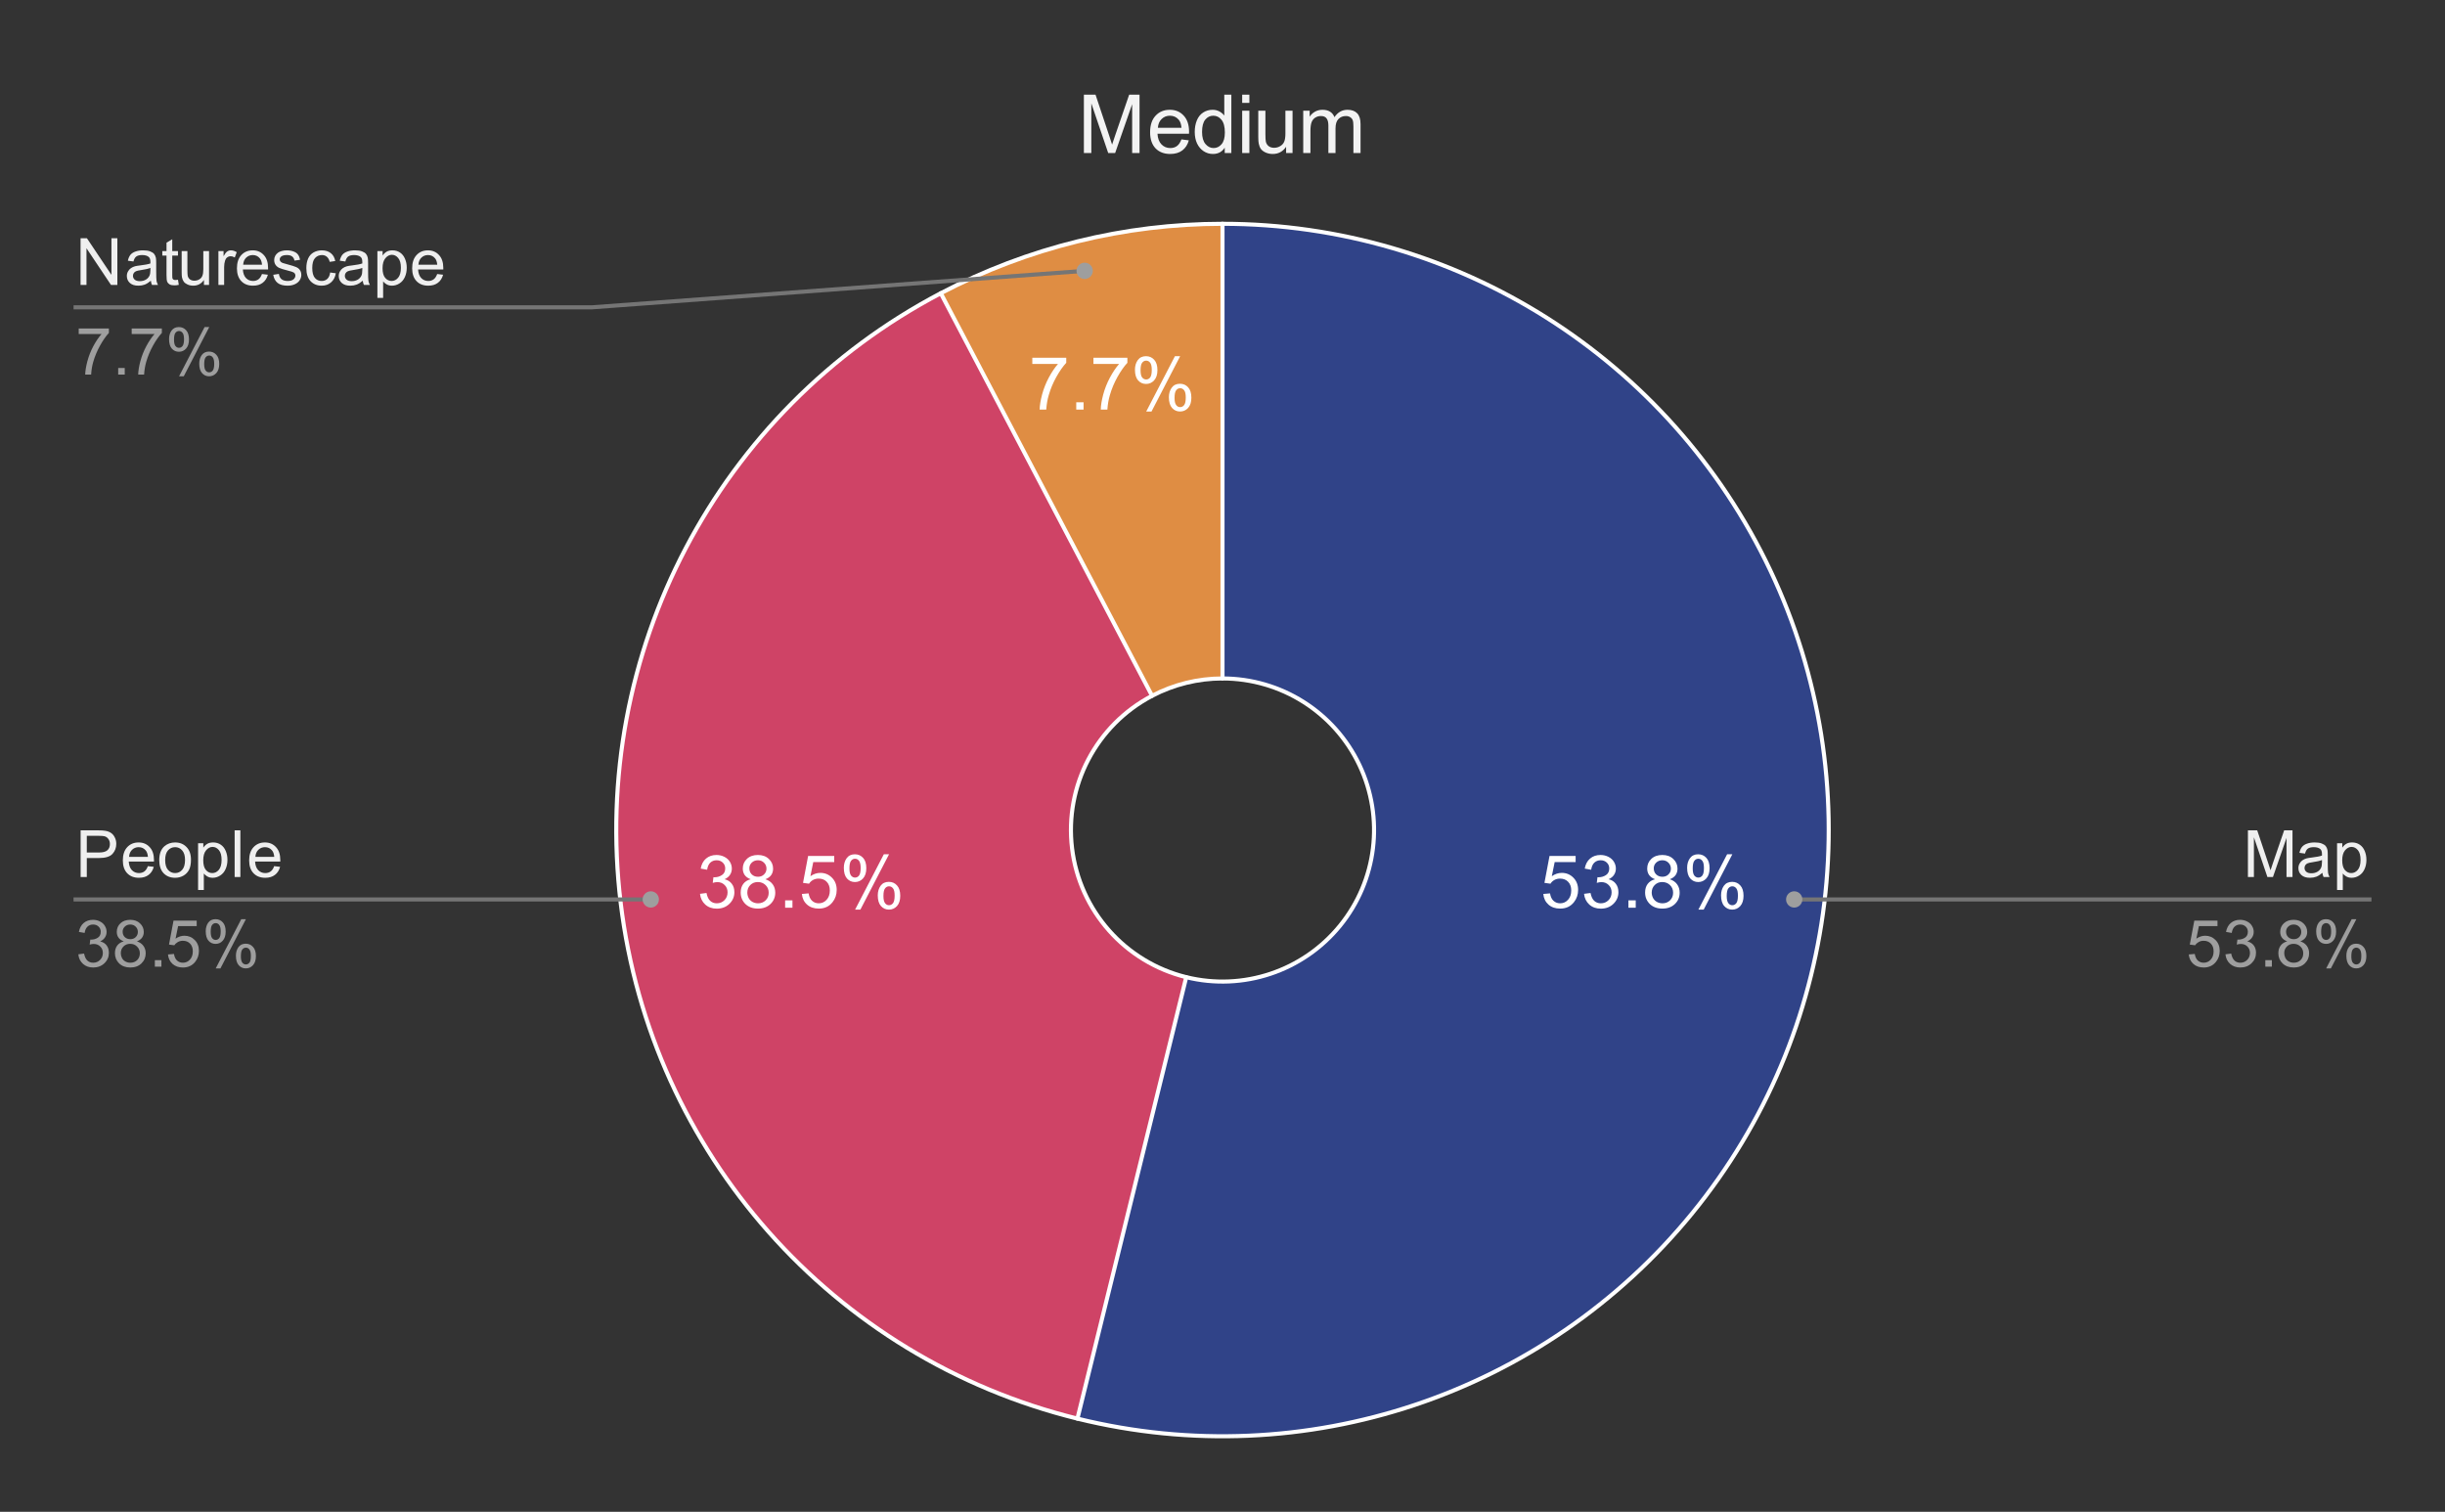 <svg version="1.1" viewBox="0.0 0.0 600.0 371.0" fill="none" stroke="none" stroke-linecap="square" stroke-miterlimit="10" width="600" height="371" xmlns:xlink="http://www.w3.org/1999/xlink" xmlns="http://www.w3.org/2000/svg"><rect x="0.0" y="0.0" width="600.0" height="371.0" fill="#333333" stroke="none"/><path fill="#ffffff" fill-opacity="0.0" d="M0 0L600.0 0L600.0 371.0L0 371.0L0 0Z" fill-rule="nonzero"/><path fill="#df8d43" d="M230.865 71.957C252.191 60.764 275.915 54.917 300.0 54.917L300.0 166.492C293.979 166.492 288.048 167.954 282.716 170.752Z" fill-rule="nonzero"/><path fill="#cf4366" d="M264.398 348.127C204.384 333.335 159.768 282.975 152.318 221.615C144.868 160.256 176.135 100.682 230.865 71.957L282.716 170.752C269.034 177.933 261.217 192.826 263.079 208.166C264.942 223.506 276.096 236.096 291.099 239.794Z" fill-rule="nonzero"/><path fill="#304388" d="M300.0 54.917C357.454 54.917 409.773 88.001 434.403 139.908C459.034 191.815 451.572 253.266 415.235 297.77C378.899 342.275 320.183 361.877 264.398 348.127L291.099 239.794C305.046 243.232 319.725 238.331 328.809 227.205C337.893 216.079 339.758 200.716 333.601 187.74C327.443 174.763 314.364 166.492 300.0 166.492Z" fill-rule="nonzero"/><path fill="#ffffff" d="M378.721 219.372L380.377 219.231Q380.564 220.45 381.236 221.059Q381.908 221.669 382.861 221.669Q384.002 221.669 384.783 220.809Q385.58 219.95 385.58 218.513Q385.58 217.169 384.814 216.388Q384.064 215.606 382.83 215.606Q382.064 215.606 381.439 215.95Q380.83 216.294 380.486 216.856L379.002 216.653L380.252 210.044L386.658 210.044L386.658 211.544L381.518 211.544L380.814 215.013Q381.986 214.2 383.252 214.2Q384.939 214.2 386.096 215.372Q387.268 216.544 387.268 218.372Q387.268 220.122 386.236 221.403Q385.002 222.966 382.861 222.966Q381.096 222.966 379.986 221.981Q378.877 220.997 378.721 219.372ZM388.721 219.341L390.314 219.138Q390.58 220.481 391.236 221.075Q391.893 221.669 392.83 221.669Q393.955 221.669 394.721 220.903Q395.486 220.122 395.486 218.981Q395.486 217.888 394.768 217.184Q394.064 216.466 392.971 216.466Q392.518 216.466 391.846 216.653L392.018 215.263Q392.174 215.278 392.283 215.278Q393.283 215.278 394.096 214.747Q394.908 214.216 394.908 213.122Q394.908 212.247 394.314 211.684Q393.721 211.106 392.799 211.106Q391.877 211.106 391.252 211.684Q390.643 212.263 390.471 213.434L388.893 213.153Q389.174 211.559 390.205 210.684Q391.236 209.809 392.768 209.809Q393.814 209.809 394.705 210.263Q395.596 210.716 396.064 211.497Q396.533 212.278 396.533 213.153Q396.533 213.997 396.08 214.684Q395.643 215.356 394.752 215.763Q395.893 216.028 396.518 216.872Q397.158 217.7 397.158 218.934Q397.158 220.622 395.924 221.809Q394.705 222.981 392.83 222.981Q391.127 222.981 390.002 221.966Q388.893 220.95 388.721 219.341ZM399.611 222.747L399.611 220.95L401.408 220.95L401.408 222.747L399.611 222.747ZM406.158 215.763Q405.174 215.403 404.689 214.731Q404.221 214.059 404.221 213.138Q404.221 211.731 405.221 210.778Q406.236 209.809 407.924 209.809Q409.611 209.809 410.627 210.794Q411.658 211.763 411.658 213.169Q411.658 214.075 411.189 214.747Q410.721 215.403 409.768 215.763Q410.955 216.153 411.564 217.013Q412.189 217.872 412.189 219.059Q412.189 220.716 411.018 221.841Q409.846 222.966 407.939 222.966Q406.033 222.966 404.861 221.841Q403.705 220.7 403.705 219.013Q403.705 217.763 404.33 216.919Q404.971 216.059 406.158 215.763ZM405.83 213.075Q405.83 213.997 406.424 214.575Q407.018 215.153 407.955 215.153Q408.861 215.153 409.439 214.575Q410.033 213.997 410.033 213.169Q410.033 212.294 409.424 211.7Q408.83 211.106 407.939 211.106Q407.033 211.106 406.424 211.684Q405.83 212.263 405.83 213.075ZM405.33 219.028Q405.33 219.7 405.643 220.341Q405.971 220.966 406.596 221.325Q407.236 221.669 407.971 221.669Q409.096 221.669 409.83 220.934Q410.58 220.2 410.58 219.075Q410.58 217.934 409.814 217.2Q409.049 216.45 407.908 216.45Q406.799 216.45 406.064 217.184Q405.33 217.919 405.33 219.028ZM414.018 212.95Q414.018 211.575 414.705 210.606Q415.408 209.638 416.721 209.638Q417.939 209.638 418.736 210.513Q419.533 211.372 419.533 213.059Q419.533 214.684 418.721 215.575Q417.924 216.45 416.736 216.45Q415.58 216.45 414.799 215.591Q414.018 214.716 414.018 212.95ZM416.768 210.731Q416.174 210.731 415.783 211.247Q415.393 211.747 415.393 213.106Q415.393 214.356 415.783 214.856Q416.189 215.356 416.768 215.356Q417.361 215.356 417.752 214.856Q418.143 214.341 418.143 212.997Q418.143 211.747 417.752 211.247Q417.361 210.731 416.768 210.731ZM416.783 223.216L423.83 209.638L425.111 209.638L418.08 223.216L416.783 223.216ZM422.346 219.716Q422.346 218.341 423.033 217.372Q423.736 216.403 425.064 216.403Q426.283 216.403 427.064 217.278Q427.861 218.138 427.861 219.825Q427.861 221.45 427.064 222.341Q426.268 223.216 425.08 223.216Q423.908 223.216 423.127 222.341Q422.346 221.466 422.346 219.716ZM425.111 217.497Q424.518 217.497 424.127 218.013Q423.736 218.513 423.736 219.888Q423.736 221.106 424.127 221.622Q424.518 222.138 425.096 222.138Q425.705 222.138 426.096 221.622Q426.486 221.106 426.486 219.763Q426.486 218.513 426.096 218.013Q425.705 217.497 425.111 217.497Z" fill-rule="nonzero"/><path fill="#ffffff" d="M171.779 219.341L173.373 219.138Q173.639 220.481 174.295 221.075Q174.951 221.669 175.889 221.669Q177.014 221.669 177.779 220.903Q178.545 220.122 178.545 218.981Q178.545 217.888 177.826 217.184Q177.123 216.466 176.029 216.466Q175.576 216.466 174.904 216.653L175.076 215.263Q175.232 215.278 175.342 215.278Q176.342 215.278 177.154 214.747Q177.967 214.216 177.967 213.122Q177.967 212.247 177.373 211.684Q176.779 211.106 175.857 211.106Q174.936 211.106 174.311 211.684Q173.701 212.263 173.529 213.434L171.951 213.153Q172.232 211.559 173.264 210.684Q174.295 209.809 175.826 209.809Q176.873 209.809 177.764 210.263Q178.654 210.716 179.123 211.497Q179.592 212.278 179.592 213.153Q179.592 213.997 179.139 214.684Q178.701 215.356 177.811 215.763Q178.951 216.028 179.576 216.872Q180.217 217.7 180.217 218.934Q180.217 220.622 178.982 221.809Q177.764 222.981 175.889 222.981Q174.186 222.981 173.061 221.966Q171.951 220.95 171.779 219.341ZM184.217 215.763Q183.232 215.403 182.748 214.731Q182.279 214.059 182.279 213.138Q182.279 211.731 183.279 210.778Q184.295 209.809 185.982 209.809Q187.67 209.809 188.686 210.794Q189.717 211.763 189.717 213.169Q189.717 214.075 189.248 214.747Q188.779 215.403 187.826 215.763Q189.014 216.153 189.623 217.013Q190.248 217.872 190.248 219.059Q190.248 220.716 189.076 221.841Q187.904 222.966 185.998 222.966Q184.092 222.966 182.92 221.841Q181.764 220.7 181.764 219.013Q181.764 217.763 182.389 216.919Q183.029 216.059 184.217 215.763ZM183.889 213.075Q183.889 213.997 184.482 214.575Q185.076 215.153 186.014 215.153Q186.92 215.153 187.498 214.575Q188.092 213.997 188.092 213.169Q188.092 212.294 187.482 211.7Q186.889 211.106 185.998 211.106Q185.092 211.106 184.482 211.684Q183.889 212.263 183.889 213.075ZM183.389 219.028Q183.389 219.7 183.701 220.341Q184.029 220.966 184.654 221.325Q185.295 221.669 186.029 221.669Q187.154 221.669 187.889 220.934Q188.639 220.2 188.639 219.075Q188.639 217.934 187.873 217.2Q187.107 216.45 185.967 216.45Q184.857 216.45 184.123 217.184Q183.389 217.919 183.389 219.028ZM192.67 222.747L192.67 220.95L194.467 220.95L194.467 222.747L192.67 222.747ZM196.779 219.372L198.436 219.231Q198.623 220.45 199.295 221.059Q199.967 221.669 200.92 221.669Q202.061 221.669 202.842 220.809Q203.639 219.95 203.639 218.513Q203.639 217.169 202.873 216.388Q202.123 215.606 200.889 215.606Q200.123 215.606 199.498 215.95Q198.889 216.294 198.545 216.856L197.061 216.653L198.311 210.044L204.717 210.044L204.717 211.544L199.576 211.544L198.873 215.013Q200.045 214.2 201.311 214.2Q202.998 214.2 204.154 215.372Q205.326 216.544 205.326 218.372Q205.326 220.122 204.295 221.403Q203.061 222.966 200.92 222.966Q199.154 222.966 198.045 221.981Q196.936 220.997 196.779 219.372ZM207.076 212.95Q207.076 211.575 207.764 210.606Q208.467 209.638 209.779 209.638Q210.998 209.638 211.795 210.513Q212.592 211.372 212.592 213.059Q212.592 214.684 211.779 215.575Q210.982 216.45 209.795 216.45Q208.639 216.45 207.857 215.591Q207.076 214.716 207.076 212.95ZM209.826 210.731Q209.232 210.731 208.842 211.247Q208.451 211.747 208.451 213.106Q208.451 214.356 208.842 214.856Q209.248 215.356 209.826 215.356Q210.42 215.356 210.811 214.856Q211.201 214.341 211.201 212.997Q211.201 211.747 210.811 211.247Q210.42 210.731 209.826 210.731ZM209.842 223.216L216.889 209.638L218.17 209.638L211.139 223.216L209.842 223.216ZM215.404 219.716Q215.404 218.341 216.092 217.372Q216.795 216.403 218.123 216.403Q219.342 216.403 220.123 217.278Q220.92 218.138 220.92 219.825Q220.92 221.45 220.123 222.341Q219.326 223.216 218.139 223.216Q216.967 223.216 216.186 222.341Q215.404 221.466 215.404 219.716ZM218.17 217.497Q217.576 217.497 217.186 218.013Q216.795 218.513 216.795 219.888Q216.795 221.106 217.186 221.622Q217.576 222.138 218.154 222.138Q218.764 222.138 219.154 221.622Q219.545 221.106 219.545 219.763Q219.545 218.513 219.154 218.013Q218.764 217.497 218.17 217.497Z" fill-rule="nonzero"/><path fill="#ffffff" d="M253.329 89.313L253.329 87.797L261.657 87.797L261.657 89.032Q260.438 90.344 259.219 92.516Q258.016 94.672 257.36 96.969Q256.876 98.594 256.751 100.516L255.126 100.516Q255.157 99 255.719 96.844Q256.298 94.688 257.36 92.688Q258.423 90.688 259.626 89.313L253.329 89.313ZM264.11 100.516L264.11 98.719L265.907 98.719L265.907 100.516L264.11 100.516ZM268.329 89.313L268.329 87.797L276.657 87.797L276.657 89.032Q275.438 90.344 274.219 92.516Q273.016 94.672 272.36 96.969Q271.876 98.594 271.751 100.516L270.126 100.516Q270.157 99 270.719 96.844Q271.298 94.688 272.36 92.688Q273.423 90.688 274.626 89.313L268.329 89.313ZM278.516 90.719Q278.516 89.344 279.204 88.375Q279.907 87.407 281.219 87.407Q282.438 87.407 283.235 88.282Q284.032 89.141 284.032 90.829Q284.032 92.454 283.219 93.344Q282.423 94.219 281.235 94.219Q280.079 94.219 279.298 93.36Q278.516 92.485 278.516 90.719ZM281.266 88.5Q280.673 88.5 280.282 89.016Q279.891 89.516 279.891 90.875Q279.891 92.125 280.282 92.625Q280.688 93.125 281.266 93.125Q281.86 93.125 282.251 92.625Q282.641 92.11 282.641 90.766Q282.641 89.516 282.251 89.016Q281.86 88.5 281.266 88.5ZM281.282 100.985L288.329 87.407L289.61 87.407L282.579 100.985L281.282 100.985ZM286.844 97.485Q286.844 96.11 287.532 95.141Q288.235 94.172 289.563 94.172Q290.782 94.172 291.563 95.047Q292.36 95.907 292.36 97.594Q292.36 99.219 291.563 100.11Q290.766 100.985 289.579 100.985Q288.407 100.985 287.626 100.11Q286.844 99.235 286.844 97.485ZM289.61 95.266Q289.016 95.266 288.626 95.782Q288.235 96.282 288.235 97.657Q288.235 98.875 288.626 99.391Q289.016 99.907 289.594 99.907Q290.204 99.907 290.594 99.391Q290.985 98.875 290.985 97.532Q290.985 96.282 290.594 95.782Q290.204 95.266 289.61 95.266Z" fill-rule="nonzero"/><path stroke="#ffffff" stroke-width="1.0" stroke-linejoin="round" stroke-linecap="round" d="M291.099 239.794C305.046 243.232 319.725 238.331 328.809 227.205C337.893 216.079 339.758 200.716 333.601 187.74C327.443 174.763 314.364 166.492 300.0 166.492L300.0 54.917C357.454 54.917 409.773 88.001 434.403 139.908C459.034 191.815 451.572 253.266 415.235 297.77C378.899 342.275 320.183 361.877 264.398 348.127" fill-rule="nonzero"/><path stroke="#ffffff" stroke-width="1.0" stroke-linejoin="round" stroke-linecap="round" d="M282.716 170.752C269.034 177.933 261.217 192.826 263.079 208.166C264.942 223.506 276.096 236.096 291.099 239.794L264.398 348.127C204.384 333.335 159.768 282.975 152.318 221.615C144.868 160.256 176.135 100.682 230.865 71.957" fill-rule="nonzero"/><path stroke="#ffffff" stroke-width="1.0" stroke-linejoin="round" stroke-linecap="round" d="M300.0 166.492C293.979 166.492 288.048 167.954 282.716 170.752L230.865 71.957C252.191 60.764 275.915 54.917 300.0 54.917" fill-rule="nonzero"/><path fill="#efefef" d="M19.769 69.917L19.769 58.464L21.331 58.464L27.347 67.448L27.347 58.464L28.8 58.464L28.8 69.917L27.238 69.917L21.222 60.917L21.222 69.917L19.769 69.917ZM37.019 68.885Q36.237 69.557 35.519 69.839Q34.8 70.104 33.972 70.104Q32.597 70.104 31.863 69.432Q31.128 68.76 31.128 67.729Q31.128 67.12 31.409 66.62Q31.691 66.104 32.128 65.807Q32.581 65.495 33.144 65.339Q33.566 65.229 34.394 65.135Q36.097 64.932 36.909 64.651Q36.909 64.354 36.909 64.276Q36.909 63.417 36.519 63.073Q35.972 62.589 34.909 62.589Q33.925 62.589 33.441 62.948Q32.972 63.292 32.753 64.167L31.378 63.979Q31.566 63.104 31.988 62.557Q32.425 62.01 33.237 61.729Q34.05 61.432 35.112 61.432Q36.175 61.432 36.831 61.682Q37.503 61.932 37.816 62.307Q38.128 62.682 38.253 63.26Q38.331 63.62 38.331 64.557L38.331 66.432Q38.331 68.401 38.409 68.917Q38.503 69.432 38.769 69.917L37.3 69.917Q37.081 69.479 37.019 68.885ZM36.909 65.745Q36.144 66.057 34.612 66.276Q33.737 66.401 33.378 66.557Q33.019 66.714 32.816 67.026Q32.628 67.323 32.628 67.682Q32.628 68.245 33.05 68.62Q33.487 68.995 34.3 68.995Q35.112 68.995 35.737 68.651Q36.378 68.292 36.675 67.667Q36.909 67.198 36.909 66.26L36.909 65.745ZM43.675 68.651L43.878 69.901Q43.284 70.026 42.816 70.026Q42.05 70.026 41.628 69.792Q41.206 69.542 41.034 69.151Q40.862 68.745 40.862 67.479L40.862 62.714L39.831 62.714L39.831 61.62L40.862 61.62L40.862 59.557L42.269 58.714L42.269 61.62L43.675 61.62L43.675 62.714L42.269 62.714L42.269 67.557Q42.269 68.167 42.331 68.339Q42.409 68.51 42.581 68.62Q42.753 68.714 43.066 68.714Q43.3 68.714 43.675 68.651ZM50.05 69.917L50.05 68.698Q49.081 70.104 47.409 70.104Q46.675 70.104 46.034 69.823Q45.409 69.542 45.097 69.12Q44.784 68.682 44.659 68.073Q44.581 67.651 44.581 66.76L44.581 61.62L45.987 61.62L45.987 66.214Q45.987 67.323 46.066 67.698Q46.206 68.26 46.628 68.573Q47.066 68.885 47.691 68.885Q48.331 68.885 48.878 68.573Q49.441 68.245 49.659 67.682Q49.894 67.12 49.894 66.057L49.894 61.62L51.3 61.62L51.3 69.917L50.05 69.917ZM53.597 69.917L53.597 61.62L54.862 61.62L54.862 62.87Q55.347 61.995 55.753 61.714Q56.159 61.432 56.659 61.432Q57.362 61.432 58.097 61.885L57.612 63.182Q57.097 62.885 56.581 62.885Q56.128 62.885 55.753 63.167Q55.394 63.432 55.237 63.932Q55.003 64.682 55.003 65.573L55.003 69.917L53.597 69.917ZM64.284 67.245L65.737 67.417Q65.394 68.698 64.456 69.401Q63.534 70.104 62.097 70.104Q60.269 70.104 59.206 68.979Q58.144 67.854 58.144 65.839Q58.144 63.745 59.222 62.589Q60.3 61.432 62.019 61.432Q63.675 61.432 64.722 62.573Q65.784 63.698 65.784 65.745Q65.784 65.87 65.784 66.12L59.597 66.12Q59.675 67.495 60.362 68.229Q61.066 68.948 62.097 68.948Q62.878 68.948 63.425 68.542Q63.972 68.135 64.284 67.245ZM59.675 64.964L64.3 64.964Q64.206 63.917 63.769 63.401Q63.097 62.589 62.034 62.589Q61.066 62.589 60.394 63.245Q59.737 63.885 59.675 64.964ZM67.05 67.432L68.441 67.214Q68.55 68.057 69.081 68.51Q69.628 68.948 70.581 68.948Q71.55 68.948 72.019 68.557Q72.487 68.151 72.487 67.62Q72.487 67.151 72.081 66.87Q71.784 66.682 70.644 66.401Q69.097 66.01 68.487 65.729Q67.894 65.432 67.581 64.932Q67.284 64.432 67.284 63.823Q67.284 63.26 67.534 62.792Q67.784 62.323 68.222 62.01Q68.55 61.76 69.112 61.604Q69.691 61.432 70.331 61.432Q71.316 61.432 72.05 61.714Q72.784 61.995 73.128 62.479Q73.487 62.948 73.628 63.76L72.253 63.948Q72.159 63.307 71.706 62.948Q71.253 62.589 70.441 62.589Q69.472 62.589 69.05 62.917Q68.644 63.229 68.644 63.651Q68.644 63.932 68.816 64.151Q68.987 64.37 69.347 64.526Q69.566 64.604 70.597 64.885Q72.081 65.276 72.675 65.542Q73.269 65.792 73.597 66.276Q73.941 66.76 73.941 67.479Q73.941 68.182 73.519 68.807Q73.112 69.417 72.331 69.76Q71.566 70.104 70.597 70.104Q68.972 70.104 68.128 69.432Q67.284 68.76 67.05 67.432ZM81.019 66.87L82.409 67.057Q82.175 68.479 81.237 69.292Q80.316 70.104 78.956 70.104Q77.253 70.104 76.206 68.995Q75.175 67.87 75.175 65.792Q75.175 64.448 75.612 63.448Q76.066 62.432 76.972 61.932Q77.894 61.432 78.956 61.432Q80.316 61.432 81.175 62.12Q82.034 62.792 82.269 64.057L80.909 64.26Q80.706 63.432 80.206 63.01Q79.722 62.589 79.019 62.589Q77.956 62.589 77.284 63.354Q76.628 64.104 76.628 65.76Q76.628 67.432 77.269 68.198Q77.909 68.948 78.941 68.948Q79.769 68.948 80.316 68.448Q80.878 67.932 81.019 66.87ZM89.019 68.885Q88.237 69.557 87.519 69.839Q86.8 70.104 85.972 70.104Q84.597 70.104 83.862 69.432Q83.128 68.76 83.128 67.729Q83.128 67.12 83.409 66.62Q83.691 66.104 84.128 65.807Q84.581 65.495 85.144 65.339Q85.566 65.229 86.394 65.135Q88.097 64.932 88.909 64.651Q88.909 64.354 88.909 64.276Q88.909 63.417 88.519 63.073Q87.972 62.589 86.909 62.589Q85.925 62.589 85.441 62.948Q84.972 63.292 84.753 64.167L83.378 63.979Q83.566 63.104 83.987 62.557Q84.425 62.01 85.237 61.729Q86.05 61.432 87.112 61.432Q88.175 61.432 88.831 61.682Q89.503 61.932 89.816 62.307Q90.128 62.682 90.253 63.26Q90.331 63.62 90.331 64.557L90.331 66.432Q90.331 68.401 90.409 68.917Q90.503 69.432 90.769 69.917L89.3 69.917Q89.081 69.479 89.019 68.885ZM88.909 65.745Q88.144 66.057 86.612 66.276Q85.737 66.401 85.378 66.557Q85.019 66.714 84.816 67.026Q84.628 67.323 84.628 67.682Q84.628 68.245 85.05 68.62Q85.487 68.995 86.3 68.995Q87.112 68.995 87.737 68.651Q88.378 68.292 88.675 67.667Q88.909 67.198 88.909 66.26L88.909 65.745ZM92.612 73.104L92.612 61.62L93.894 61.62L93.894 62.698Q94.347 62.057 94.909 61.745Q95.487 61.432 96.3 61.432Q97.362 61.432 98.175 61.979Q98.987 62.526 99.394 63.526Q99.816 64.51 99.816 65.698Q99.816 66.979 99.347 67.995Q98.894 69.01 98.019 69.557Q97.159 70.104 96.191 70.104Q95.487 70.104 94.925 69.807Q94.378 69.51 94.019 69.057L94.019 73.104L92.612 73.104ZM93.878 65.807Q93.878 67.417 94.519 68.182Q95.175 68.948 96.097 68.948Q97.034 68.948 97.706 68.151Q98.378 67.354 98.378 65.698Q98.378 64.104 97.722 63.323Q97.066 62.526 96.159 62.526Q95.269 62.526 94.566 63.37Q93.878 64.214 93.878 65.807ZM107.284 67.245L108.737 67.417Q108.394 68.698 107.456 69.401Q106.534 70.104 105.097 70.104Q103.269 70.104 102.206 68.979Q101.144 67.854 101.144 65.839Q101.144 63.745 102.222 62.589Q103.3 61.432 105.019 61.432Q106.675 61.432 107.722 62.573Q108.784 63.698 108.784 65.745Q108.784 65.87 108.784 66.12L102.597 66.12Q102.675 67.495 103.362 68.229Q104.066 68.948 105.097 68.948Q105.878 68.948 106.425 68.542Q106.972 68.135 107.284 67.245ZM102.675 64.964L107.3 64.964Q107.206 63.917 106.769 63.401Q106.097 62.589 105.034 62.589Q104.066 62.589 103.394 63.245Q102.737 63.885 102.675 64.964Z" fill-rule="nonzero"/><path fill="#9e9e9e" d="M19.316 81.964L19.316 80.604L26.722 80.604L26.722 81.698Q25.628 82.87 24.55 84.807Q23.488 86.729 22.894 88.76Q22.472 90.198 22.363 91.917L20.909 91.917Q20.941 90.557 21.441 88.651Q21.956 86.729 22.894 84.964Q23.847 83.182 24.925 81.964L19.316 81.964ZM29.003 91.917L29.003 90.307L30.613 90.307L30.613 91.917L29.003 91.917ZM32.316 81.964L32.316 80.604L39.722 80.604L39.722 81.698Q38.628 82.87 37.55 84.807Q36.487 86.729 35.894 88.76Q35.472 90.198 35.362 91.917L33.909 91.917Q33.941 90.557 34.441 88.651Q34.956 86.729 35.894 84.964Q36.847 83.182 37.925 81.964L32.316 81.964ZM41.487 83.214Q41.487 81.979 42.097 81.12Q42.722 80.26 43.894 80.26Q44.972 80.26 45.675 81.042Q46.378 81.807 46.378 83.292Q46.378 84.745 45.659 85.542Q44.956 86.323 43.909 86.323Q42.862 86.323 42.175 85.557Q41.487 84.776 41.487 83.214ZM43.925 81.229Q43.409 81.229 43.05 81.682Q42.706 82.135 42.706 83.354Q42.706 84.448 43.05 84.901Q43.409 85.354 43.925 85.354Q44.456 85.354 44.8 84.901Q45.159 84.448 45.159 83.245Q45.159 82.135 44.8 81.682Q44.456 81.229 43.925 81.229ZM43.941 92.339L50.206 80.26L51.347 80.26L45.097 92.339L43.941 92.339ZM48.894 89.229Q48.894 87.995 49.503 87.135Q50.128 86.276 51.3 86.276Q52.378 86.276 53.081 87.057Q53.8 87.823 53.8 89.307Q53.8 90.76 53.081 91.557Q52.362 92.339 51.316 92.339Q50.269 92.339 49.581 91.557Q48.894 90.776 48.894 89.229ZM51.347 87.245Q50.816 87.245 50.456 87.698Q50.112 88.151 50.112 89.37Q50.112 90.464 50.456 90.917Q50.816 91.37 51.331 91.37Q51.878 91.37 52.222 90.917Q52.566 90.464 52.566 89.26Q52.566 88.151 52.206 87.698Q51.862 87.245 51.347 87.245Z" fill-rule="nonzero"/><path stroke="#757575" stroke-width="1.0" stroke-linecap="butt" d="M18.55 75.417L145.233 75.417L266.178 66.462" fill-rule="nonzero"/><path fill="#9e9e9e" d="M268.178 66.462C268.178 65.357 267.282 64.462 266.178 64.462C265.073 64.462 264.178 65.357 264.178 66.462C264.178 67.566 265.073 68.462 266.178 68.462C267.282 68.462 268.178 67.566 268.178 66.462" fill-rule="nonzero"/><path fill="#efefef" d="M19.784 215.219L19.784 203.765L24.113 203.765Q25.253 203.765 25.847 203.875Q26.691 204.015 27.253 204.406Q27.831 204.797 28.175 205.515Q28.534 206.219 28.534 207.078Q28.534 208.531 27.597 209.547Q26.675 210.562 24.238 210.562L21.3 210.562L21.3 215.219L19.784 215.219ZM21.3 209.203L24.269 209.203Q25.738 209.203 26.347 208.656Q26.972 208.109 26.972 207.125Q26.972 206.406 26.597 205.89Q26.238 205.375 25.644 205.219Q25.269 205.109 24.238 205.109L21.3 205.109L21.3 209.203ZM36.284 212.547L37.737 212.719Q37.394 214 36.456 214.703Q35.534 215.406 34.097 215.406Q32.269 215.406 31.206 214.281Q30.144 213.156 30.144 211.14Q30.144 209.047 31.222 207.89Q32.3 206.734 34.019 206.734Q35.675 206.734 36.722 207.875Q37.784 209 37.784 211.047Q37.784 211.172 37.784 211.422L31.597 211.422Q31.675 212.797 32.362 213.531Q33.066 214.25 34.097 214.25Q34.878 214.25 35.425 213.844Q35.972 213.437 36.284 212.547ZM31.675 210.265L36.3 210.265Q36.206 209.219 35.769 208.703Q35.097 207.89 34.034 207.89Q33.066 207.89 32.394 208.547Q31.738 209.187 31.675 210.265ZM39.081 211.062Q39.081 208.765 40.362 207.656Q41.441 206.734 42.972 206.734Q44.691 206.734 45.769 207.859Q46.862 208.969 46.862 210.953Q46.862 212.547 46.378 213.469Q45.894 214.39 44.972 214.906Q44.066 215.406 42.972 215.406Q41.237 215.406 40.159 214.297Q39.081 213.172 39.081 211.062ZM40.534 211.062Q40.534 212.656 41.222 213.453Q41.925 214.25 42.972 214.25Q44.019 214.25 44.706 213.453Q45.409 212.656 45.409 211.015Q45.409 209.484 44.706 208.687Q44.019 207.89 42.972 207.89Q41.925 207.89 41.222 208.687Q40.534 209.469 40.534 211.062ZM48.612 218.406L48.612 206.922L49.894 206.922L49.894 208Q50.347 207.359 50.909 207.047Q51.487 206.734 52.3 206.734Q53.362 206.734 54.175 207.281Q54.987 207.828 55.394 208.828Q55.816 209.812 55.816 211Q55.816 212.281 55.347 213.297Q54.894 214.312 54.019 214.859Q53.159 215.406 52.191 215.406Q51.487 215.406 50.925 215.109Q50.378 214.812 50.019 214.359L50.019 218.406L48.612 218.406ZM49.878 211.109Q49.878 212.719 50.519 213.484Q51.175 214.25 52.097 214.25Q53.034 214.25 53.706 213.453Q54.378 212.656 54.378 211Q54.378 209.406 53.722 208.625Q53.066 207.828 52.159 207.828Q51.269 207.828 50.566 208.672Q49.878 209.515 49.878 211.109ZM57.581 215.219L57.581 203.765L58.987 203.765L58.987 215.219L57.581 215.219ZM67.284 212.547L68.737 212.719Q68.394 214 67.456 214.703Q66.534 215.406 65.097 215.406Q63.269 215.406 62.206 214.281Q61.144 213.156 61.144 211.14Q61.144 209.047 62.222 207.89Q63.3 206.734 65.019 206.734Q66.675 206.734 67.722 207.875Q68.784 209 68.784 211.047Q68.784 211.172 68.784 211.422L62.597 211.422Q62.675 212.797 63.362 213.531Q64.066 214.25 65.097 214.25Q65.878 214.25 66.425 213.844Q66.972 213.437 67.284 212.547ZM62.675 210.265L67.3 210.265Q67.206 209.219 66.769 208.703Q66.097 207.89 65.034 207.89Q64.066 207.89 63.394 208.547Q62.737 209.187 62.675 210.265Z" fill-rule="nonzero"/><path fill="#9e9e9e" d="M19.222 234.187L20.628 234Q20.878 235.203 21.456 235.734Q22.034 236.25 22.878 236.25Q23.863 236.25 24.55 235.562Q25.238 234.875 25.238 233.859Q25.238 232.89 24.597 232.265Q23.972 231.64 22.988 231.64Q22.597 231.64 22.003 231.797L22.159 230.562Q22.3 230.578 22.378 230.578Q23.284 230.578 24.003 230.109Q24.722 229.64 24.722 228.656Q24.722 227.89 24.191 227.39Q23.675 226.875 22.847 226.875Q22.019 226.875 21.472 227.39Q20.925 227.906 20.769 228.937L19.363 228.687Q19.628 227.265 20.534 226.5Q21.456 225.719 22.816 225.719Q23.753 225.719 24.534 226.125Q25.331 226.515 25.738 227.219Q26.159 227.906 26.159 228.687Q26.159 229.437 25.753 230.047Q25.363 230.656 24.581 231.015Q25.597 231.25 26.159 231.984Q26.722 232.719 26.722 233.828Q26.722 235.328 25.628 236.375Q24.534 237.422 22.863 237.422Q21.363 237.422 20.363 236.531Q19.363 235.625 19.222 234.187ZM30.378 231Q29.503 230.687 29.081 230.094Q28.659 229.5 28.659 228.672Q28.659 227.422 29.55 226.578Q30.456 225.719 31.956 225.719Q33.456 225.719 34.362 226.594Q35.284 227.453 35.284 228.703Q35.284 229.5 34.862 230.094Q34.441 230.687 33.597 231Q34.644 231.344 35.191 232.109Q35.753 232.875 35.753 233.937Q35.753 235.406 34.706 236.422Q33.675 237.422 31.972 237.422Q30.284 237.422 29.238 236.422Q28.206 235.406 28.206 233.906Q28.206 232.781 28.769 232.031Q29.331 231.281 30.378 231ZM30.097 228.625Q30.097 229.437 30.613 229.953Q31.144 230.469 31.988 230.469Q32.8 230.469 33.316 229.953Q33.831 229.437 33.831 228.703Q33.831 227.922 33.3 227.406Q32.769 226.875 31.972 226.875Q31.159 226.875 30.628 227.39Q30.097 227.906 30.097 228.625ZM29.644 233.906Q29.644 234.515 29.925 235.078Q30.222 235.64 30.784 235.953Q31.347 236.25 31.988 236.25Q33.003 236.25 33.659 235.609Q34.316 234.953 34.316 233.953Q34.316 232.937 33.628 232.281Q32.956 231.609 31.941 231.609Q30.956 231.609 30.3 232.265Q29.644 232.922 29.644 233.906ZM38.003 237.219L38.003 235.609L39.612 235.609L39.612 237.219L38.003 237.219ZM41.222 234.219L42.691 234.094Q42.862 235.172 43.456 235.719Q44.05 236.25 44.894 236.25Q45.909 236.25 46.612 235.484Q47.316 234.719 47.316 233.453Q47.316 232.25 46.644 231.562Q45.972 230.859 44.878 230.859Q44.191 230.859 43.644 231.172Q43.097 231.484 42.784 231.969L41.472 231.797L42.581 225.922L48.269 225.922L48.269 227.265L43.706 227.265L43.081 230.344Q44.112 229.625 45.253 229.625Q46.753 229.625 47.784 230.672Q48.816 231.703 48.816 233.328Q48.816 234.89 47.909 236.015Q46.8 237.422 44.894 237.422Q43.331 237.422 42.347 236.547Q41.362 235.656 41.222 234.219ZM50.487 228.515Q50.487 227.281 51.097 226.422Q51.722 225.562 52.894 225.562Q53.972 225.562 54.675 226.344Q55.378 227.109 55.378 228.594Q55.378 230.047 54.659 230.844Q53.956 231.625 52.909 231.625Q51.862 231.625 51.175 230.859Q50.487 230.078 50.487 228.515ZM52.925 226.531Q52.409 226.531 52.05 226.984Q51.706 227.437 51.706 228.656Q51.706 229.75 52.05 230.203Q52.409 230.656 52.925 230.656Q53.456 230.656 53.8 230.203Q54.159 229.75 54.159 228.547Q54.159 227.437 53.8 226.984Q53.456 226.531 52.925 226.531ZM52.941 237.64L59.206 225.562L60.347 225.562L54.097 237.64L52.941 237.64ZM57.894 234.531Q57.894 233.297 58.503 232.437Q59.128 231.578 60.3 231.578Q61.378 231.578 62.081 232.359Q62.8 233.125 62.8 234.609Q62.8 236.062 62.081 236.859Q61.362 237.64 60.316 237.64Q59.269 237.64 58.581 236.859Q57.894 236.078 57.894 234.531ZM60.347 232.547Q59.816 232.547 59.456 233Q59.112 233.453 59.112 234.672Q59.112 235.765 59.456 236.219Q59.816 236.672 60.331 236.672Q60.878 236.672 61.222 236.219Q61.566 235.765 61.566 234.562Q61.566 233.453 61.206 233Q60.862 232.547 60.347 232.547Z" fill-rule="nonzero"/><path stroke="#757575" stroke-width="1.0" stroke-linecap="butt" d="M18.55 220.719L145.233 220.719L159.702 220.719" fill-rule="nonzero"/><path fill="#9e9e9e" d="M161.702 220.719C161.702 219.614 160.807 218.719 159.702 218.719C158.598 218.719 157.702 219.614 157.702 220.719C157.702 221.823 158.598 222.719 159.702 222.719C160.807 222.719 161.702 221.823 161.702 220.719" fill-rule="nonzero"/><path fill="#efefef" d="M551.638 215.219L551.638 203.765L553.919 203.765L556.638 211.875Q557.013 213 557.184 213.562Q557.372 212.937 557.794 211.734L560.528 203.765L562.575 203.765L562.575 215.219L561.106 215.219L561.106 205.625L557.778 215.219L556.419 215.219L553.106 205.469L553.106 215.219L551.638 215.219ZM569.919 214.187Q569.138 214.859 568.419 215.14Q567.7 215.406 566.872 215.406Q565.497 215.406 564.763 214.734Q564.028 214.062 564.028 213.031Q564.028 212.422 564.309 211.922Q564.591 211.406 565.028 211.109Q565.481 210.797 566.044 210.64Q566.466 210.531 567.294 210.437Q568.997 210.234 569.809 209.953Q569.809 209.656 569.809 209.578Q569.809 208.719 569.419 208.375Q568.872 207.89 567.809 207.89Q566.825 207.89 566.341 208.25Q565.872 208.594 565.653 209.469L564.278 209.281Q564.466 208.406 564.888 207.859Q565.325 207.312 566.138 207.031Q566.95 206.734 568.013 206.734Q569.075 206.734 569.731 206.984Q570.403 207.234 570.716 207.609Q571.028 207.984 571.153 208.562Q571.231 208.922 571.231 209.859L571.231 211.734Q571.231 213.703 571.309 214.219Q571.403 214.734 571.669 215.219L570.2 215.219Q569.981 214.781 569.919 214.187ZM569.809 211.047Q569.044 211.359 567.513 211.578Q566.638 211.703 566.278 211.859Q565.919 212.015 565.716 212.328Q565.528 212.625 565.528 212.984Q565.528 213.547 565.95 213.922Q566.388 214.297 567.2 214.297Q568.013 214.297 568.638 213.953Q569.278 213.594 569.575 212.969Q569.809 212.5 569.809 211.562L569.809 211.047ZM573.513 218.406L573.513 206.922L574.794 206.922L574.794 208Q575.247 207.359 575.809 207.047Q576.388 206.734 577.2 206.734Q578.263 206.734 579.075 207.281Q579.888 207.828 580.294 208.828Q580.716 209.812 580.716 211Q580.716 212.281 580.247 213.297Q579.794 214.312 578.919 214.859Q578.059 215.406 577.091 215.406Q576.388 215.406 575.825 215.109Q575.278 214.812 574.919 214.359L574.919 218.406L573.513 218.406ZM574.778 211.109Q574.778 212.719 575.419 213.484Q576.075 214.25 576.997 214.25Q577.934 214.25 578.606 213.453Q579.278 212.656 579.278 211Q579.278 209.406 578.622 208.625Q577.966 207.828 577.059 207.828Q576.169 207.828 575.466 208.672Q574.778 209.515 574.778 211.109Z" fill-rule="nonzero"/><path fill="#9e9e9e" d="M537.122 234.219L538.591 234.094Q538.763 235.172 539.356 235.719Q539.95 236.25 540.794 236.25Q541.809 236.25 542.513 235.484Q543.216 234.719 543.216 233.453Q543.216 232.25 542.544 231.562Q541.872 230.859 540.778 230.859Q540.091 230.859 539.544 231.172Q538.997 231.484 538.684 231.969L537.372 231.797L538.481 225.922L544.169 225.922L544.169 227.265L539.606 227.265L538.981 230.344Q540.013 229.625 541.153 229.625Q542.653 229.625 543.684 230.672Q544.716 231.703 544.716 233.328Q544.716 234.89 543.809 236.015Q542.7 237.422 540.794 237.422Q539.231 237.422 538.247 236.547Q537.263 235.656 537.122 234.219ZM546.122 234.187L547.528 234Q547.778 235.203 548.356 235.734Q548.934 236.25 549.778 236.25Q550.763 236.25 551.45 235.562Q552.138 234.875 552.138 233.859Q552.138 232.89 551.497 232.265Q550.872 231.64 549.888 231.64Q549.497 231.64 548.903 231.797L549.059 230.562Q549.2 230.578 549.278 230.578Q550.184 230.578 550.903 230.109Q551.622 229.64 551.622 228.656Q551.622 227.89 551.091 227.39Q550.575 226.875 549.747 226.875Q548.919 226.875 548.372 227.39Q547.825 227.906 547.669 228.937L546.263 228.687Q546.528 227.265 547.434 226.5Q548.356 225.719 549.716 225.719Q550.653 225.719 551.434 226.125Q552.231 226.515 552.638 227.219Q553.059 227.906 553.059 228.687Q553.059 229.437 552.653 230.047Q552.263 230.656 551.481 231.015Q552.497 231.25 553.059 231.984Q553.622 232.719 553.622 233.828Q553.622 235.328 552.528 236.375Q551.434 237.422 549.763 237.422Q548.263 237.422 547.263 236.531Q546.263 235.625 546.122 234.187ZM555.903 237.219L555.903 235.609L557.513 235.609L557.513 237.219L555.903 237.219ZM561.278 231Q560.403 230.687 559.981 230.094Q559.559 229.5 559.559 228.672Q559.559 227.422 560.45 226.578Q561.356 225.719 562.856 225.719Q564.356 225.719 565.263 226.594Q566.184 227.453 566.184 228.703Q566.184 229.5 565.763 230.094Q565.341 230.687 564.497 231Q565.544 231.344 566.091 232.109Q566.653 232.875 566.653 233.937Q566.653 235.406 565.606 236.422Q564.575 237.422 562.872 237.422Q561.184 237.422 560.138 236.422Q559.106 235.406 559.106 233.906Q559.106 232.781 559.669 232.031Q560.231 231.281 561.278 231ZM560.997 228.625Q560.997 229.437 561.513 229.953Q562.044 230.469 562.888 230.469Q563.7 230.469 564.216 229.953Q564.731 229.437 564.731 228.703Q564.731 227.922 564.2 227.406Q563.669 226.875 562.872 226.875Q562.059 226.875 561.528 227.39Q560.997 227.906 560.997 228.625ZM560.544 233.906Q560.544 234.515 560.825 235.078Q561.122 235.64 561.684 235.953Q562.247 236.25 562.888 236.25Q563.903 236.25 564.559 235.609Q565.216 234.953 565.216 233.953Q565.216 232.937 564.528 232.281Q563.856 231.609 562.841 231.609Q561.856 231.609 561.2 232.265Q560.544 232.922 560.544 233.906ZM568.388 228.515Q568.388 227.281 568.997 226.422Q569.622 225.562 570.794 225.562Q571.872 225.562 572.575 226.344Q573.278 227.109 573.278 228.594Q573.278 230.047 572.559 230.844Q571.856 231.625 570.809 231.625Q569.763 231.625 569.075 230.859Q568.388 230.078 568.388 228.515ZM570.825 226.531Q570.309 226.531 569.95 226.984Q569.606 227.437 569.606 228.656Q569.606 229.75 569.95 230.203Q570.309 230.656 570.825 230.656Q571.356 230.656 571.7 230.203Q572.059 229.75 572.059 228.547Q572.059 227.437 571.7 226.984Q571.356 226.531 570.825 226.531ZM570.841 237.64L577.106 225.562L578.247 225.562L571.997 237.64L570.841 237.64ZM575.794 234.531Q575.794 233.297 576.403 232.437Q577.028 231.578 578.2 231.578Q579.278 231.578 579.981 232.359Q580.7 233.125 580.7 234.609Q580.7 236.062 579.981 236.859Q579.263 237.64 578.216 237.64Q577.169 237.64 576.481 236.859Q575.794 236.078 575.794 234.531ZM578.247 232.547Q577.716 232.547 577.356 233Q577.013 233.453 577.013 234.672Q577.013 235.765 577.356 236.219Q577.716 236.672 578.231 236.672Q578.778 236.672 579.122 236.219Q579.466 235.765 579.466 234.562Q579.466 233.453 579.106 233Q578.763 232.547 578.247 232.547Z" fill-rule="nonzero"/><path stroke="#757575" stroke-width="1.0" stroke-linecap="butt" d="M581.45 220.719L454.767 220.719L440.298 220.719" fill-rule="nonzero"/><path fill="#9e9e9e" d="M442.298 220.719C442.298 219.614 441.402 218.719 440.298 218.719C439.193 218.719 438.298 219.614 438.298 220.719C438.298 221.823 439.193 222.719 440.298 222.719C441.402 222.719 442.298 221.823 442.298 220.719" fill-rule="nonzero"/><path fill="#f3f3f3" d="M265.984 37.55L265.984 23.238L268.844 23.238L272.219 33.362Q272.688 34.784 272.906 35.487Q273.156 34.706 273.672 33.191L277.094 23.238L279.641 23.238L279.641 37.55L277.828 37.55L277.828 25.566L273.656 37.55L271.953 37.55L267.812 25.363L267.812 37.55L265.984 37.55ZM289.922 34.206L291.734 34.441Q291.312 36.019 290.141 36.909Q288.984 37.784 287.172 37.784Q284.906 37.784 283.562 36.394Q282.234 34.987 282.234 32.456Q282.234 29.831 283.578 28.394Q284.922 26.941 287.078 26.941Q289.156 26.941 290.469 28.363Q291.797 29.769 291.797 32.347Q291.797 32.503 291.781 32.816L284.047 32.816Q284.141 34.519 285.016 35.425Q285.891 36.331 287.188 36.331Q288.156 36.331 288.828 35.831Q289.516 35.316 289.922 34.206ZM284.141 31.363L289.938 31.363Q289.828 30.066 289.281 29.409Q288.438 28.394 287.094 28.394Q285.891 28.394 285.062 29.206Q284.234 30.003 284.141 31.363ZM300.547 37.55L300.547 36.237Q299.562 37.784 297.641 37.784Q296.406 37.784 295.359 37.097Q294.328 36.409 293.75 35.191Q293.188 33.972 293.188 32.378Q293.188 30.816 293.703 29.55Q294.219 28.284 295.25 27.613Q296.297 26.941 297.562 26.941Q298.5 26.941 299.234 27.347Q299.969 27.738 300.438 28.363L300.438 23.238L302.172 23.238L302.172 37.55L300.547 37.55ZM294.984 32.378Q294.984 34.362 295.828 35.347Q296.672 36.331 297.812 36.331Q298.969 36.331 299.766 35.394Q300.578 34.456 300.578 32.519Q300.578 30.394 299.75 29.394Q298.938 28.394 297.734 28.394Q296.562 28.394 295.766 29.363Q294.984 30.316 294.984 32.378ZM304.828 25.253L304.828 23.238L306.594 23.238L306.594 25.253L304.828 25.253ZM304.828 37.55L304.828 27.175L306.594 27.175L306.594 37.55L304.828 37.55ZM315.609 37.55L315.609 36.019Q314.406 37.784 312.328 37.784Q311.406 37.784 310.609 37.441Q309.812 37.081 309.422 36.55Q309.047 36.019 308.891 35.237Q308.781 34.722 308.781 33.597L308.781 27.175L310.531 27.175L310.531 32.925Q310.531 34.3 310.641 34.784Q310.812 35.472 311.344 35.878Q311.891 36.269 312.672 36.269Q313.469 36.269 314.156 35.862Q314.859 35.456 315.141 34.769Q315.438 34.066 315.438 32.737L315.438 27.175L317.188 27.175L317.188 37.55L315.609 37.55ZM319.812 37.55L319.812 27.175L321.391 27.175L321.391 28.628Q321.875 27.878 322.688 27.409Q323.5 26.941 324.531 26.941Q325.688 26.941 326.422 27.425Q327.156 27.894 327.469 28.753Q328.703 26.941 330.672 26.941Q332.219 26.941 333.047 27.8Q333.875 28.659 333.875 30.425L333.875 37.55L332.125 37.55L332.125 31.019Q332.125 29.956 331.953 29.503Q331.781 29.034 331.328 28.753Q330.891 28.472 330.281 28.472Q329.188 28.472 328.453 29.206Q327.734 29.925 327.734 31.519L327.734 37.55L325.984 37.55L325.984 30.816Q325.984 29.644 325.547 29.066Q325.125 28.472 324.141 28.472Q323.406 28.472 322.766 28.863Q322.141 29.253 321.859 30.003Q321.578 30.753 321.578 32.175L321.578 37.55L319.812 37.55Z" fill-rule="nonzero"/></svg>